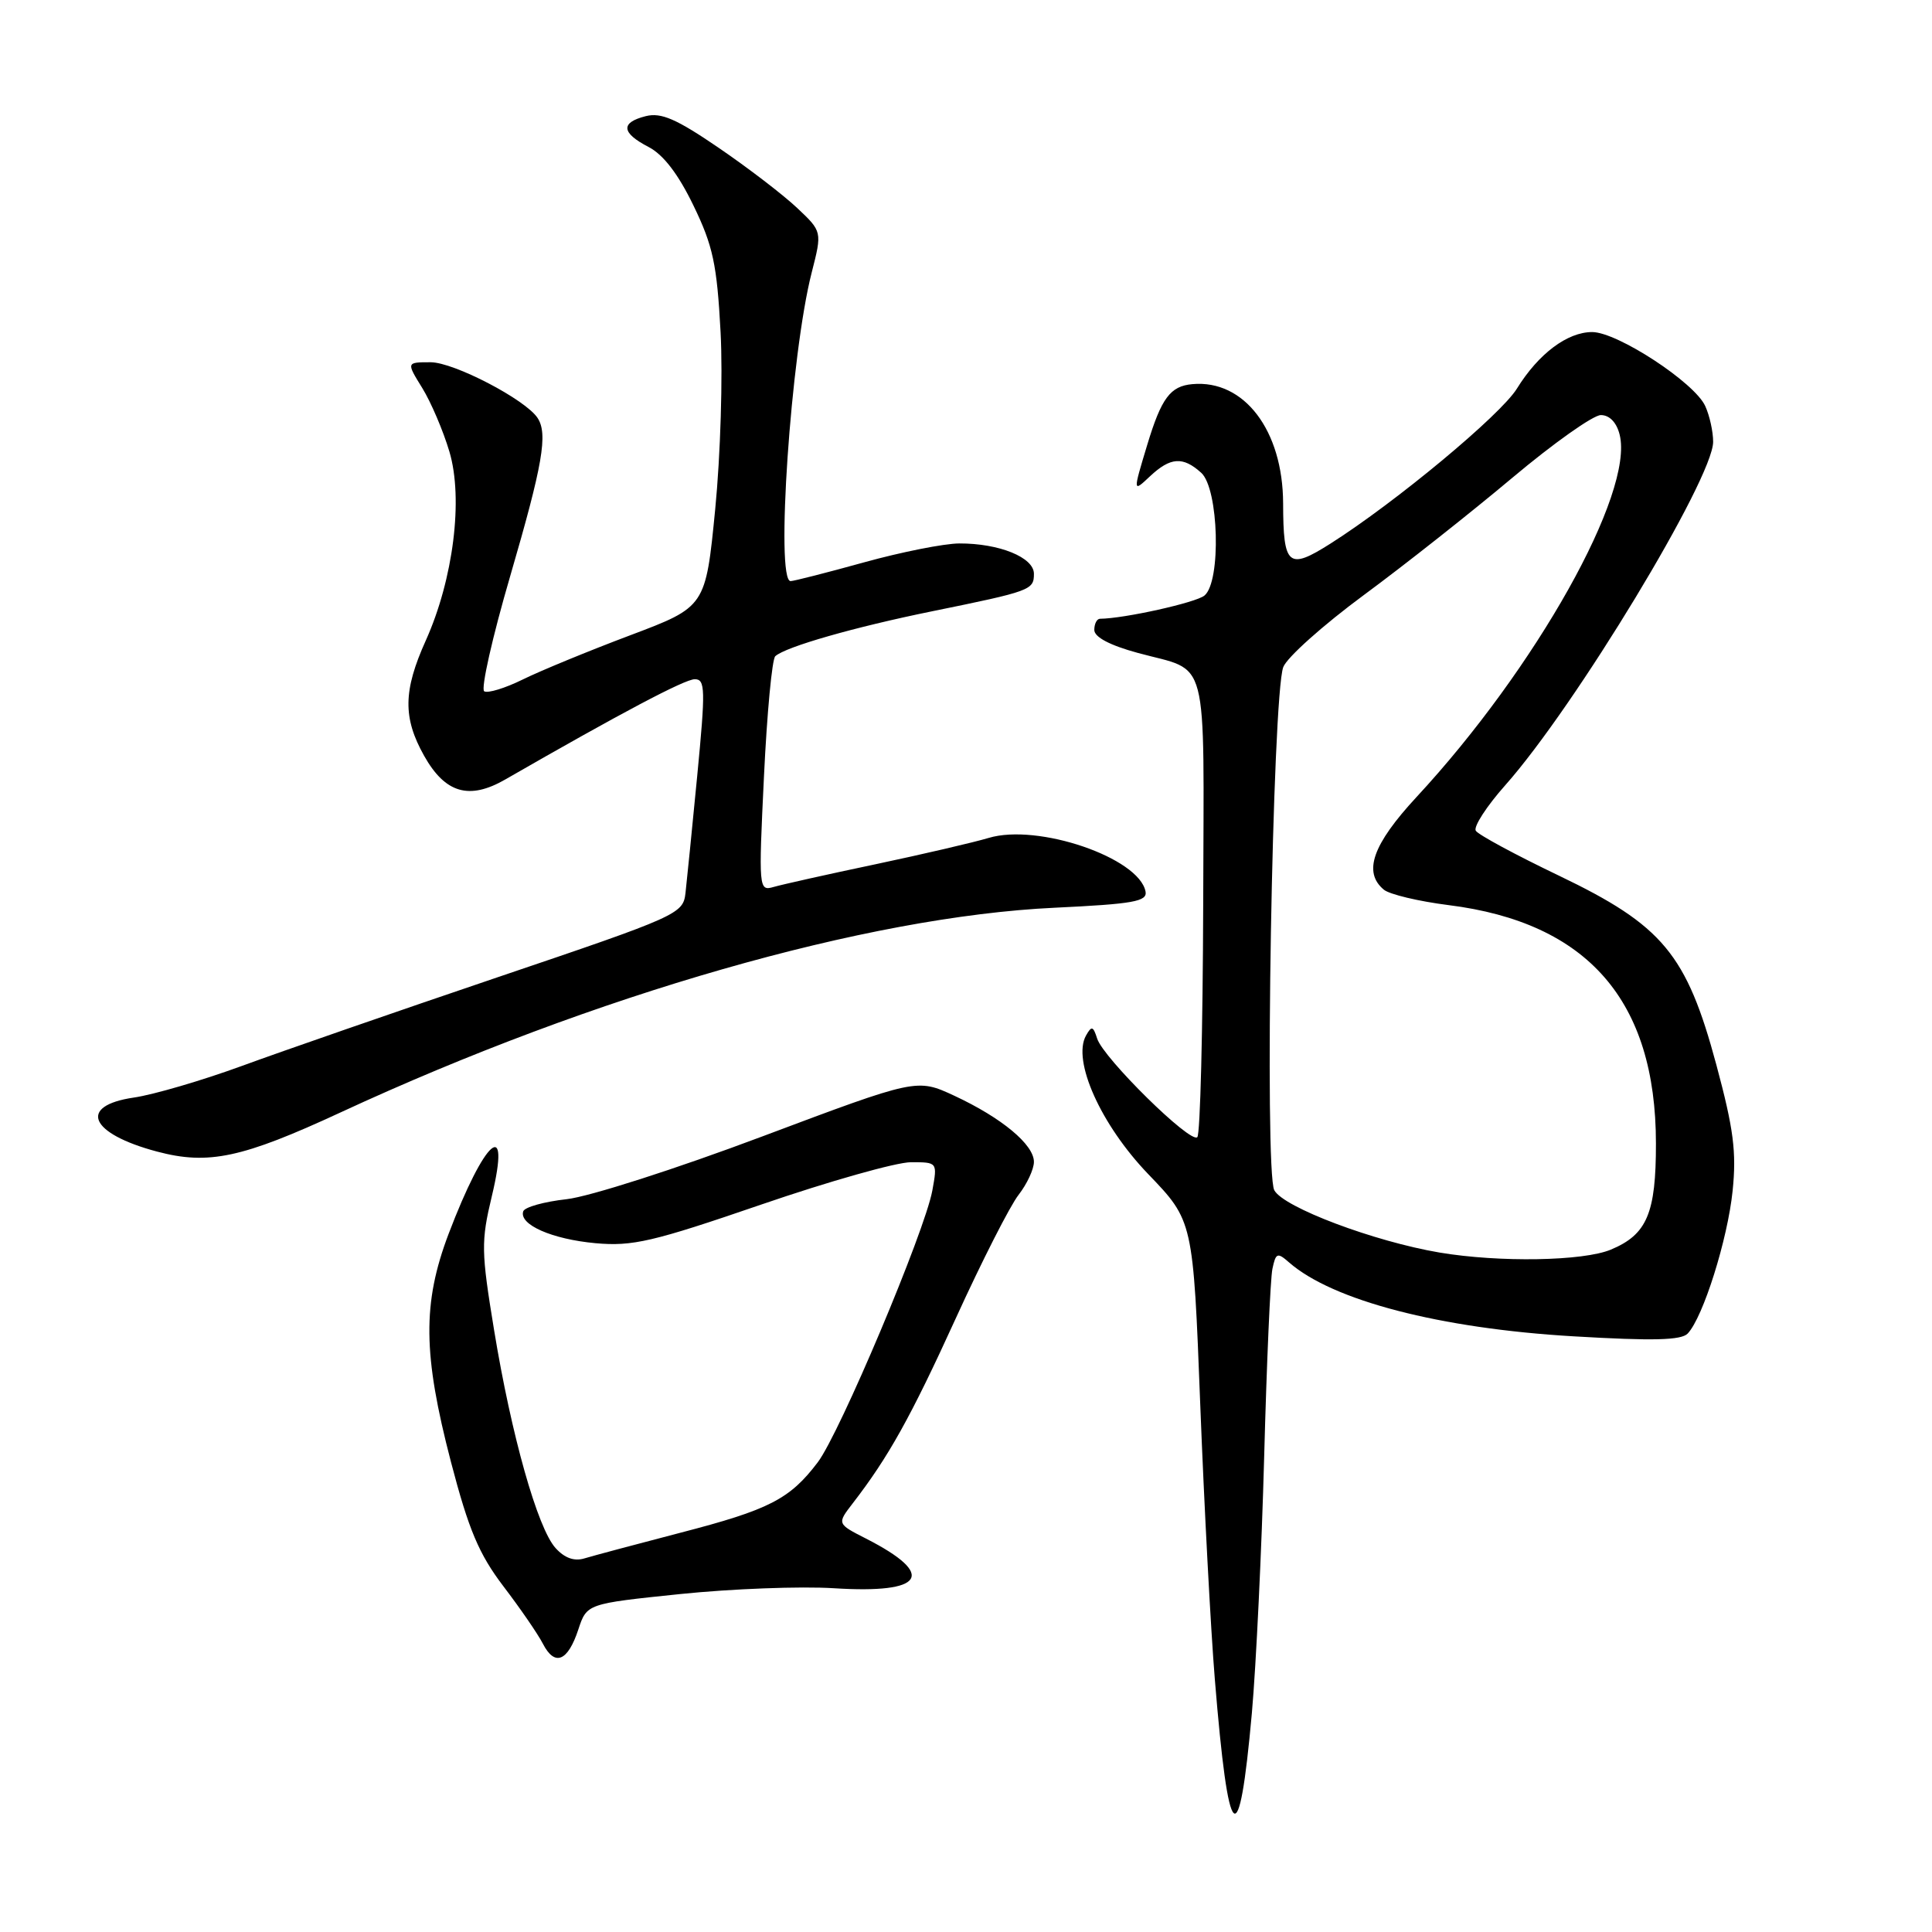 <?xml version="1.0" encoding="UTF-8" standalone="no"?>
<!DOCTYPE svg PUBLIC "-//W3C//DTD SVG 1.1//EN" "http://www.w3.org/Graphics/SVG/1.1/DTD/svg11.dtd" >
<svg xmlns="http://www.w3.org/2000/svg" xmlns:xlink="http://www.w3.org/1999/xlink" version="1.1" viewBox="0 0 256 256">
 <g >
 <path fill="currentColor"
d=" M 165.88 226.98 C 166.44 220.66 167.18 205.38 167.51 193.00 C 167.84 180.62 168.33 169.44 168.60 168.14 C 169.05 166.00 169.26 165.92 170.80 167.27 C 176.58 172.33 190.79 176.03 208.50 177.07 C 219.00 177.69 222.78 177.60 223.63 176.70 C 225.68 174.53 228.92 164.22 229.58 157.80 C 230.11 152.66 229.71 149.59 227.43 141.11 C 223.48 126.42 220.32 122.62 206.55 116.02 C 200.83 113.28 195.88 110.61 195.55 110.08 C 195.22 109.55 196.98 106.83 199.46 104.04 C 208.71 93.63 227.00 63.41 227.00 58.54 C 227.00 57.19 226.53 55.06 225.95 53.80 C 224.53 50.68 214.31 44.00 210.97 44.00 C 207.68 44.00 203.86 46.87 201.00 51.49 C 198.84 54.99 184.94 66.54 176.31 72.02 C 170.70 75.58 170.04 75.02 170.02 66.70 C 169.99 57.03 164.86 50.28 158.00 50.90 C 155.07 51.16 153.89 52.74 152.01 58.96 C 150.11 65.25 150.11 65.25 152.37 63.12 C 155.09 60.57 156.74 60.45 159.17 62.65 C 161.50 64.76 161.83 77.07 159.60 78.91 C 158.48 79.85 148.93 81.97 145.75 81.99 C 145.34 82.00 145.00 82.66 145.00 83.47 C 145.00 84.42 147.07 85.51 150.75 86.51 C 160.34 89.14 159.51 85.93 159.43 119.86 C 159.38 136.43 159.04 150.30 158.65 150.68 C 157.75 151.58 146.20 140.20 145.38 137.62 C 144.85 135.95 144.64 135.90 143.90 137.22 C 142.05 140.53 145.86 149.03 152.14 155.57 C 158.10 161.77 158.10 161.77 159.04 186.14 C 159.56 199.54 160.43 215.90 160.97 222.50 C 162.79 244.78 164.17 246.03 165.88 226.98 Z  M 76.63 215.92 C 77.76 212.50 77.76 212.50 90.13 211.22 C 96.93 210.52 106.10 210.17 110.50 210.45 C 122.50 211.21 124.15 208.67 114.77 203.88 C 110.90 201.91 110.90 201.91 112.99 199.20 C 117.73 193.06 120.66 187.81 126.64 174.70 C 130.10 167.11 133.85 159.74 134.97 158.32 C 136.08 156.89 137.00 154.93 137.00 153.95 C 137.00 151.66 132.72 148.11 126.45 145.19 C 121.49 142.89 121.49 142.89 100.99 150.59 C 89.58 154.88 78.10 158.56 75.08 158.90 C 72.10 159.23 69.51 159.95 69.33 160.51 C 68.75 162.27 73.14 164.20 78.91 164.73 C 83.82 165.17 86.48 164.55 100.84 159.62 C 109.83 156.53 118.77 154.00 120.71 154.00 C 124.22 154.00 124.22 154.00 123.54 157.75 C 122.54 163.19 111.27 189.93 108.35 193.77 C 104.65 198.65 101.91 200.05 90.18 203.09 C 84.31 204.62 78.58 206.15 77.46 206.49 C 76.10 206.91 74.82 206.46 73.61 205.12 C 71.23 202.49 67.76 190.21 65.47 176.25 C 63.76 165.83 63.73 164.51 65.17 158.50 C 67.73 147.82 64.24 150.87 59.44 163.50 C 55.96 172.69 56.03 179.43 59.75 193.70 C 62.11 202.73 63.46 205.92 66.71 210.20 C 68.93 213.11 71.29 216.54 71.94 217.81 C 73.51 220.85 75.23 220.16 76.63 215.92 Z  M 45.13 147.40 C 78.85 131.78 114.89 121.45 139.73 120.28 C 150.19 119.78 152.04 119.45 151.79 118.13 C 150.92 113.65 137.52 109.07 131.00 111.03 C 129.07 111.61 122.33 113.18 116.00 114.52 C 109.67 115.85 103.60 117.21 102.50 117.53 C 100.54 118.09 100.51 117.80 101.23 102.87 C 101.63 94.50 102.30 87.33 102.73 86.95 C 104.10 85.70 113.24 83.09 123.50 81.00 C 136.60 78.33 137.00 78.18 137.00 76.03 C 137.00 73.86 132.41 71.99 127.10 72.01 C 125.12 72.02 119.45 73.14 114.51 74.51 C 109.56 75.88 105.17 77.00 104.76 77.00 C 102.73 77.00 104.78 46.90 107.56 36.09 C 108.94 30.68 108.94 30.68 105.62 27.55 C 103.80 25.83 99.12 22.24 95.22 19.58 C 89.63 15.76 87.61 14.88 85.57 15.39 C 82.20 16.24 82.32 17.60 85.93 19.47 C 87.89 20.48 89.87 23.06 91.89 27.24 C 94.48 32.58 95.00 35.04 95.48 44.00 C 95.79 49.79 95.47 60.31 94.77 67.46 C 93.50 80.41 93.50 80.41 83.50 84.18 C 78.00 86.25 71.59 88.89 69.26 90.04 C 66.93 91.19 64.63 91.89 64.16 91.60 C 63.69 91.31 65.24 84.41 67.62 76.28 C 71.92 61.53 72.62 57.49 71.23 55.38 C 69.64 52.95 60.14 48.00 57.06 48.00 C 53.84 48.00 53.84 48.00 55.95 51.41 C 57.11 53.29 58.73 57.09 59.55 59.85 C 61.41 66.10 60.07 76.75 56.42 84.87 C 53.42 91.52 53.37 95.11 56.20 100.15 C 58.99 105.11 62.17 106.04 66.96 103.28 C 82.21 94.51 90.73 90.00 92.06 90.00 C 93.46 90.00 93.49 91.33 92.39 102.75 C 91.71 109.76 91.01 116.78 90.83 118.34 C 90.51 121.10 89.87 121.39 66.00 129.47 C 52.52 134.04 37.23 139.34 32.00 141.26 C 26.77 143.17 20.36 145.05 17.75 145.43 C 10.28 146.52 11.85 150.21 20.81 152.59 C 27.62 154.40 32.09 153.44 45.13 147.40 Z  M 190.75 165.97 C 182.07 164.50 170.06 159.98 168.85 157.71 C 167.51 155.22 168.60 92.19 170.04 88.39 C 170.53 87.11 175.33 82.82 180.71 78.85 C 186.10 74.88 194.95 67.88 200.39 63.31 C 205.83 58.74 211.11 55.00 212.12 55.00 C 213.27 55.00 214.21 55.98 214.61 57.59 C 216.55 65.30 203.52 88.55 187.68 105.63 C 181.87 111.91 180.58 115.57 183.37 117.89 C 184.12 118.51 187.97 119.43 191.93 119.93 C 210.39 122.24 219.41 132.60 219.42 151.50 C 219.43 160.77 218.24 163.58 213.45 165.58 C 209.80 167.11 198.67 167.30 190.75 165.97 Z "/>
</g>
</svg>
